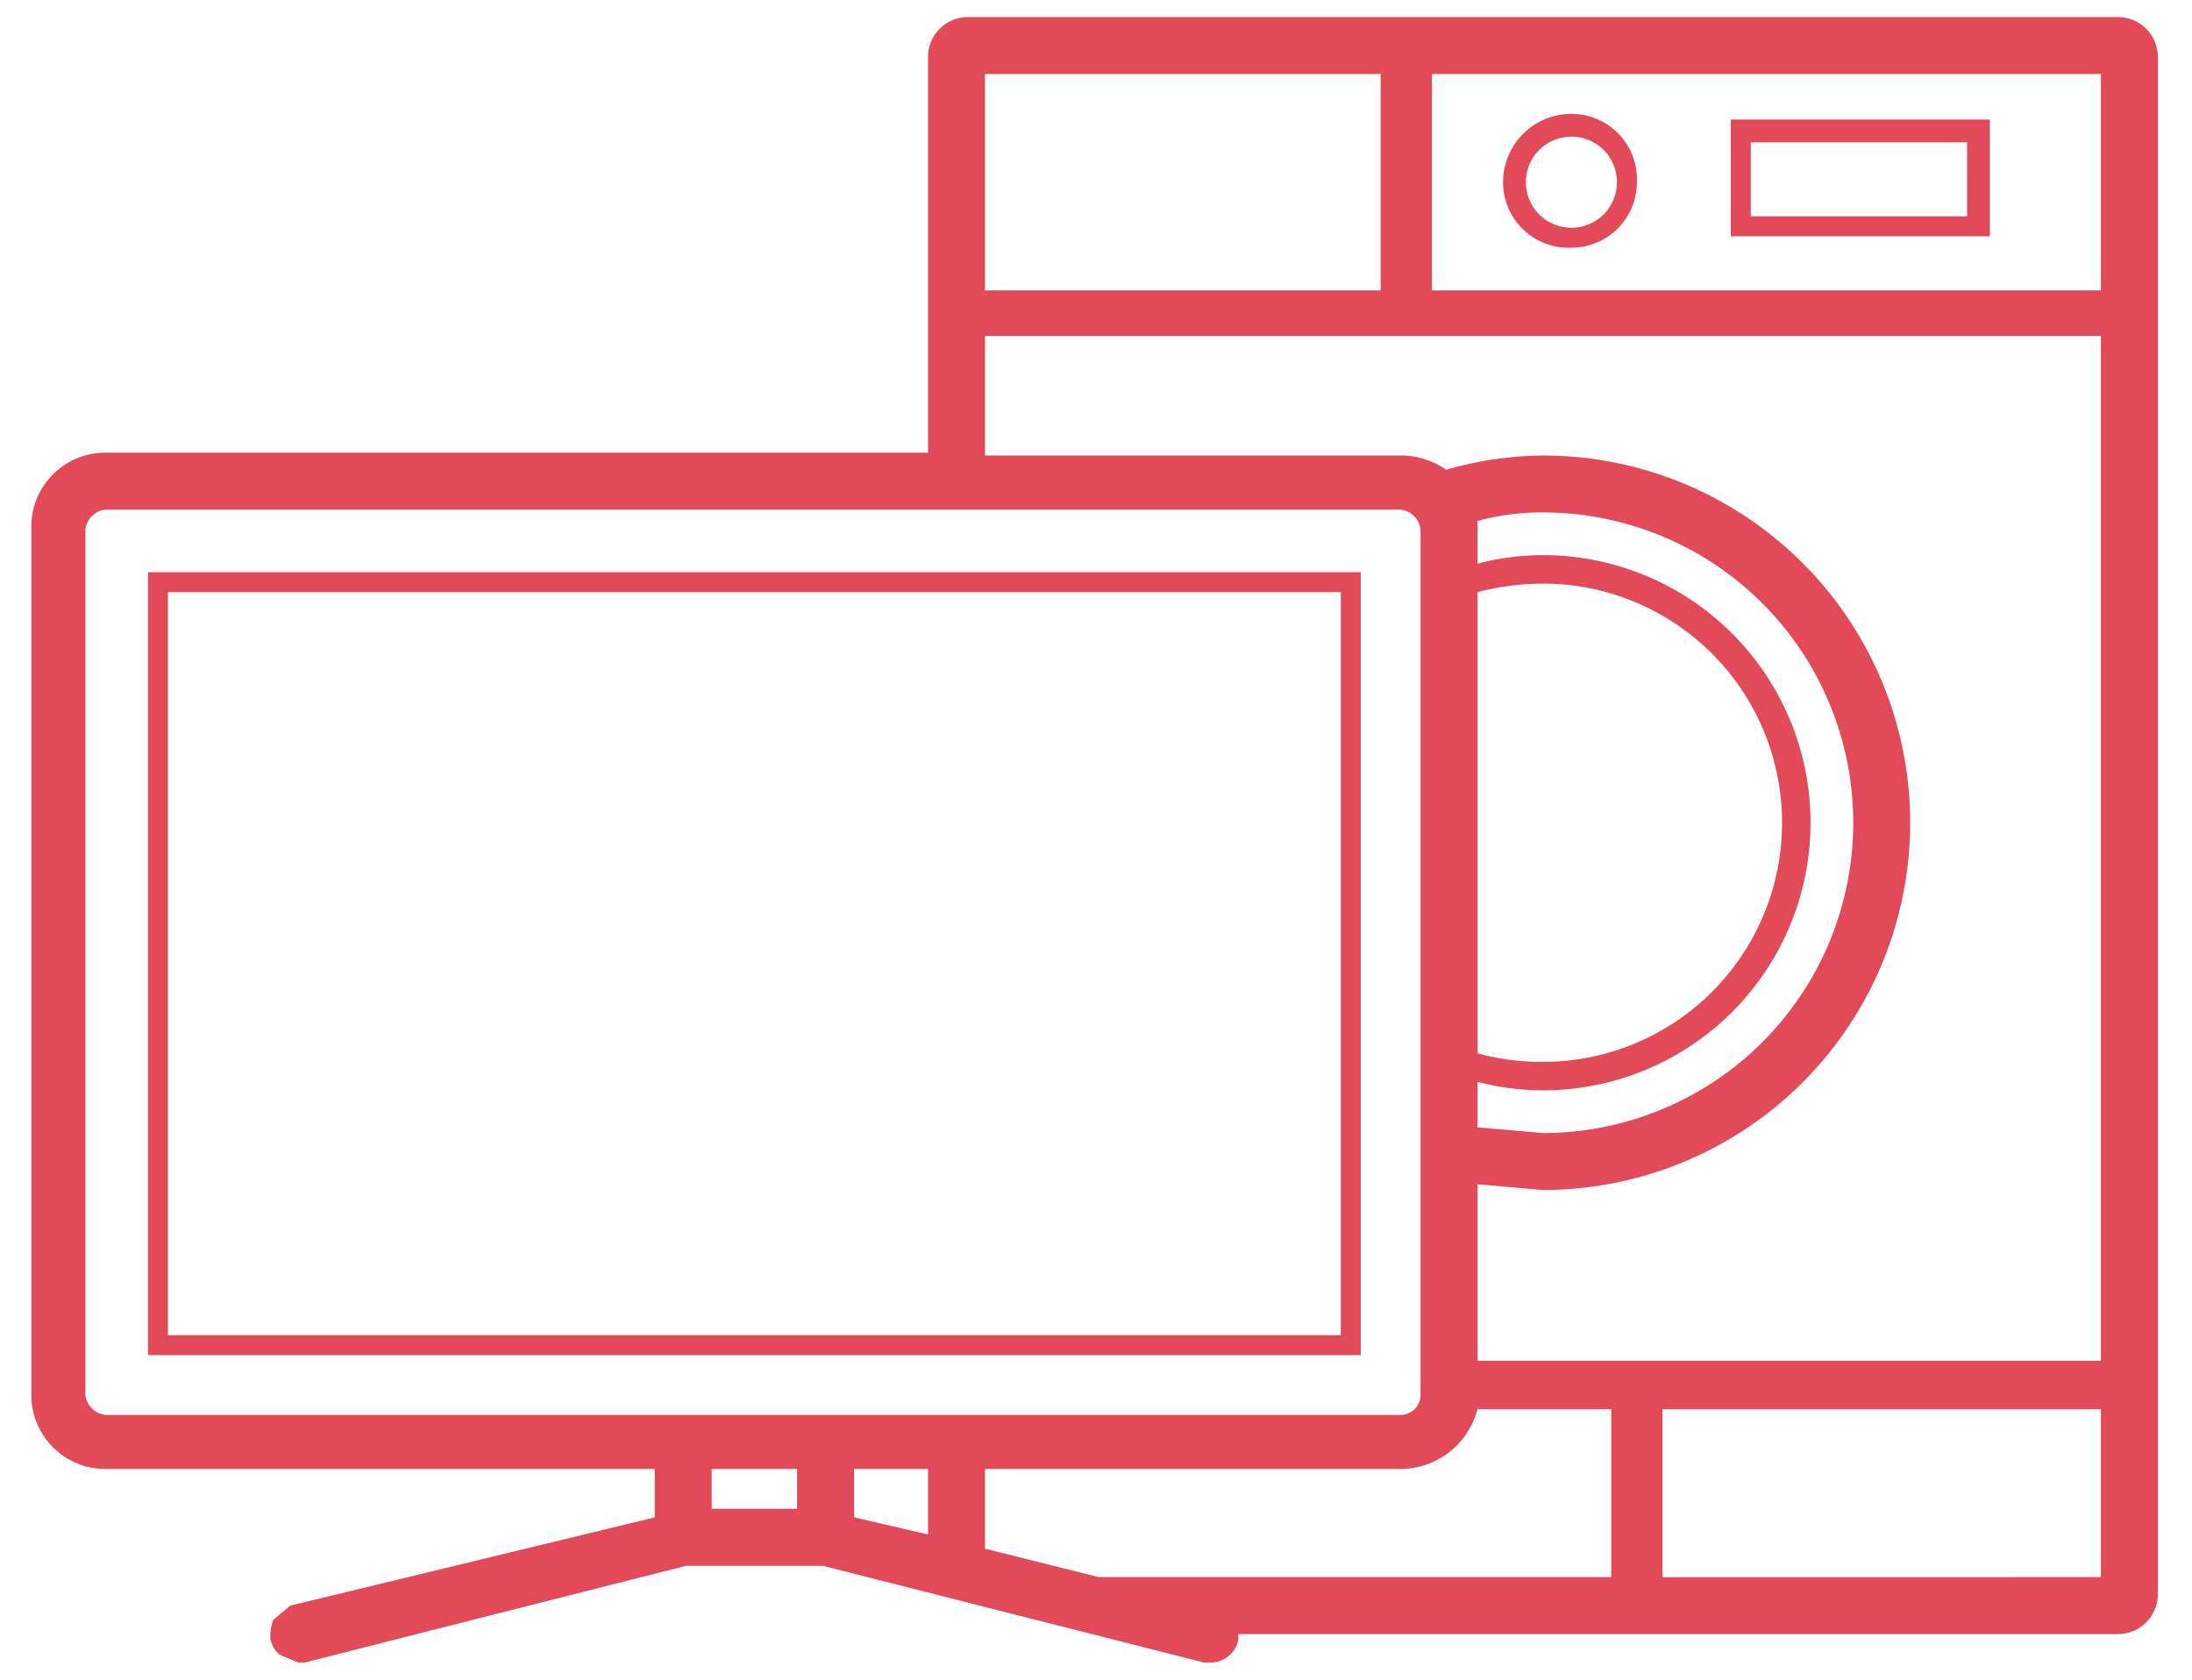 <svg id="Layer_1" data-name="Layer 1" xmlns="http://www.w3.org/2000/svg" width="77" height="59" viewBox="0 0 77 59"><defs><style>.cls-1{fill:#e24959;}</style></defs><title>icons_7</title><path class="cls-1" d="M74.4.6H34A1.4,1.4,0,0,0,32.6,2V15.9H3.7a2.6,2.6,0,0,0-2.6,2.6V49a2.6,2.6,0,0,0,2.6,2.6H23v1.7L10.2,56.4l-.6.5a1.7,1.7,0,0,0-.1.7c.1.3.2.5.5.6l.5.2h.2L24.1,55h4.8l13.4,3.4h.2a1,1,0,0,0,1-.8v-.2H74.4A1.4,1.4,0,0,0,75.8,56V2A1.4,1.4,0,0,0,74.4.6Zm-39.8,2H48.5v7.6H34.6ZM28,53H25V51.6h3ZM3.7,49.7A.8.8,0,0,1,3,49V18.6a.8.8,0,0,1,.7-.7H49.2a.8.8,0,0,1,.7.7V49a.7.7,0,0,1-.7.7ZM51.9,20.8a9.1,9.1,0,0,1,2.3-.3,8.4,8.4,0,1,1,0,16.8,8.5,8.5,0,0,1-2.3-.3Zm0,17.2a9.1,9.1,0,0,0,2.3.3,9.4,9.4,0,1,0,0-18.8,9.1,9.1,0,0,0-2.3.3V18.3a8.5,8.5,0,0,1,2.3-.3,10.9,10.9,0,0,1,0,21.8l-2.3-.2ZM30,51.6h2.6v2.3L30,53.3Zm26.6,3.8h-18l-4-1V51.6H49.2a2.8,2.8,0,0,0,2.7-2.1h4.7Zm17.2,0H58.4V49.5H73.8Zm0-7.6H51.9V41.6l2.3.2a12.9,12.9,0,0,0,0-25.8,12.7,12.7,0,0,0-3.4.5,2.8,2.8,0,0,0-1.6-.5H34.6V11.8H73.8Zm0-37.6H50.3V2.6H73.8Z"/><path class="cls-1" d="M55.2,8.7a2.3,2.3,0,0,0,2.3-2.3A2.3,2.3,0,0,0,55.2,4a2.4,2.4,0,0,0-2.4,2.4A2.3,2.3,0,0,0,55.2,8.7Zm0-3.9a1.6,1.6,0,0,1,1.6,1.6,1.6,1.6,0,1,1-3.2,0A1.6,1.6,0,0,1,55.2,4.8Z"/><path class="cls-1" d="M69.9,4.2H60.8V8.3h9.1Zm-.8,3.4H61.5V5h7.6Z"/><path class="cls-1" d="M5.2,47.6H47.8V20.1H5.2Zm.7-26.8H47.1V46.9H5.9Z"/></svg>
